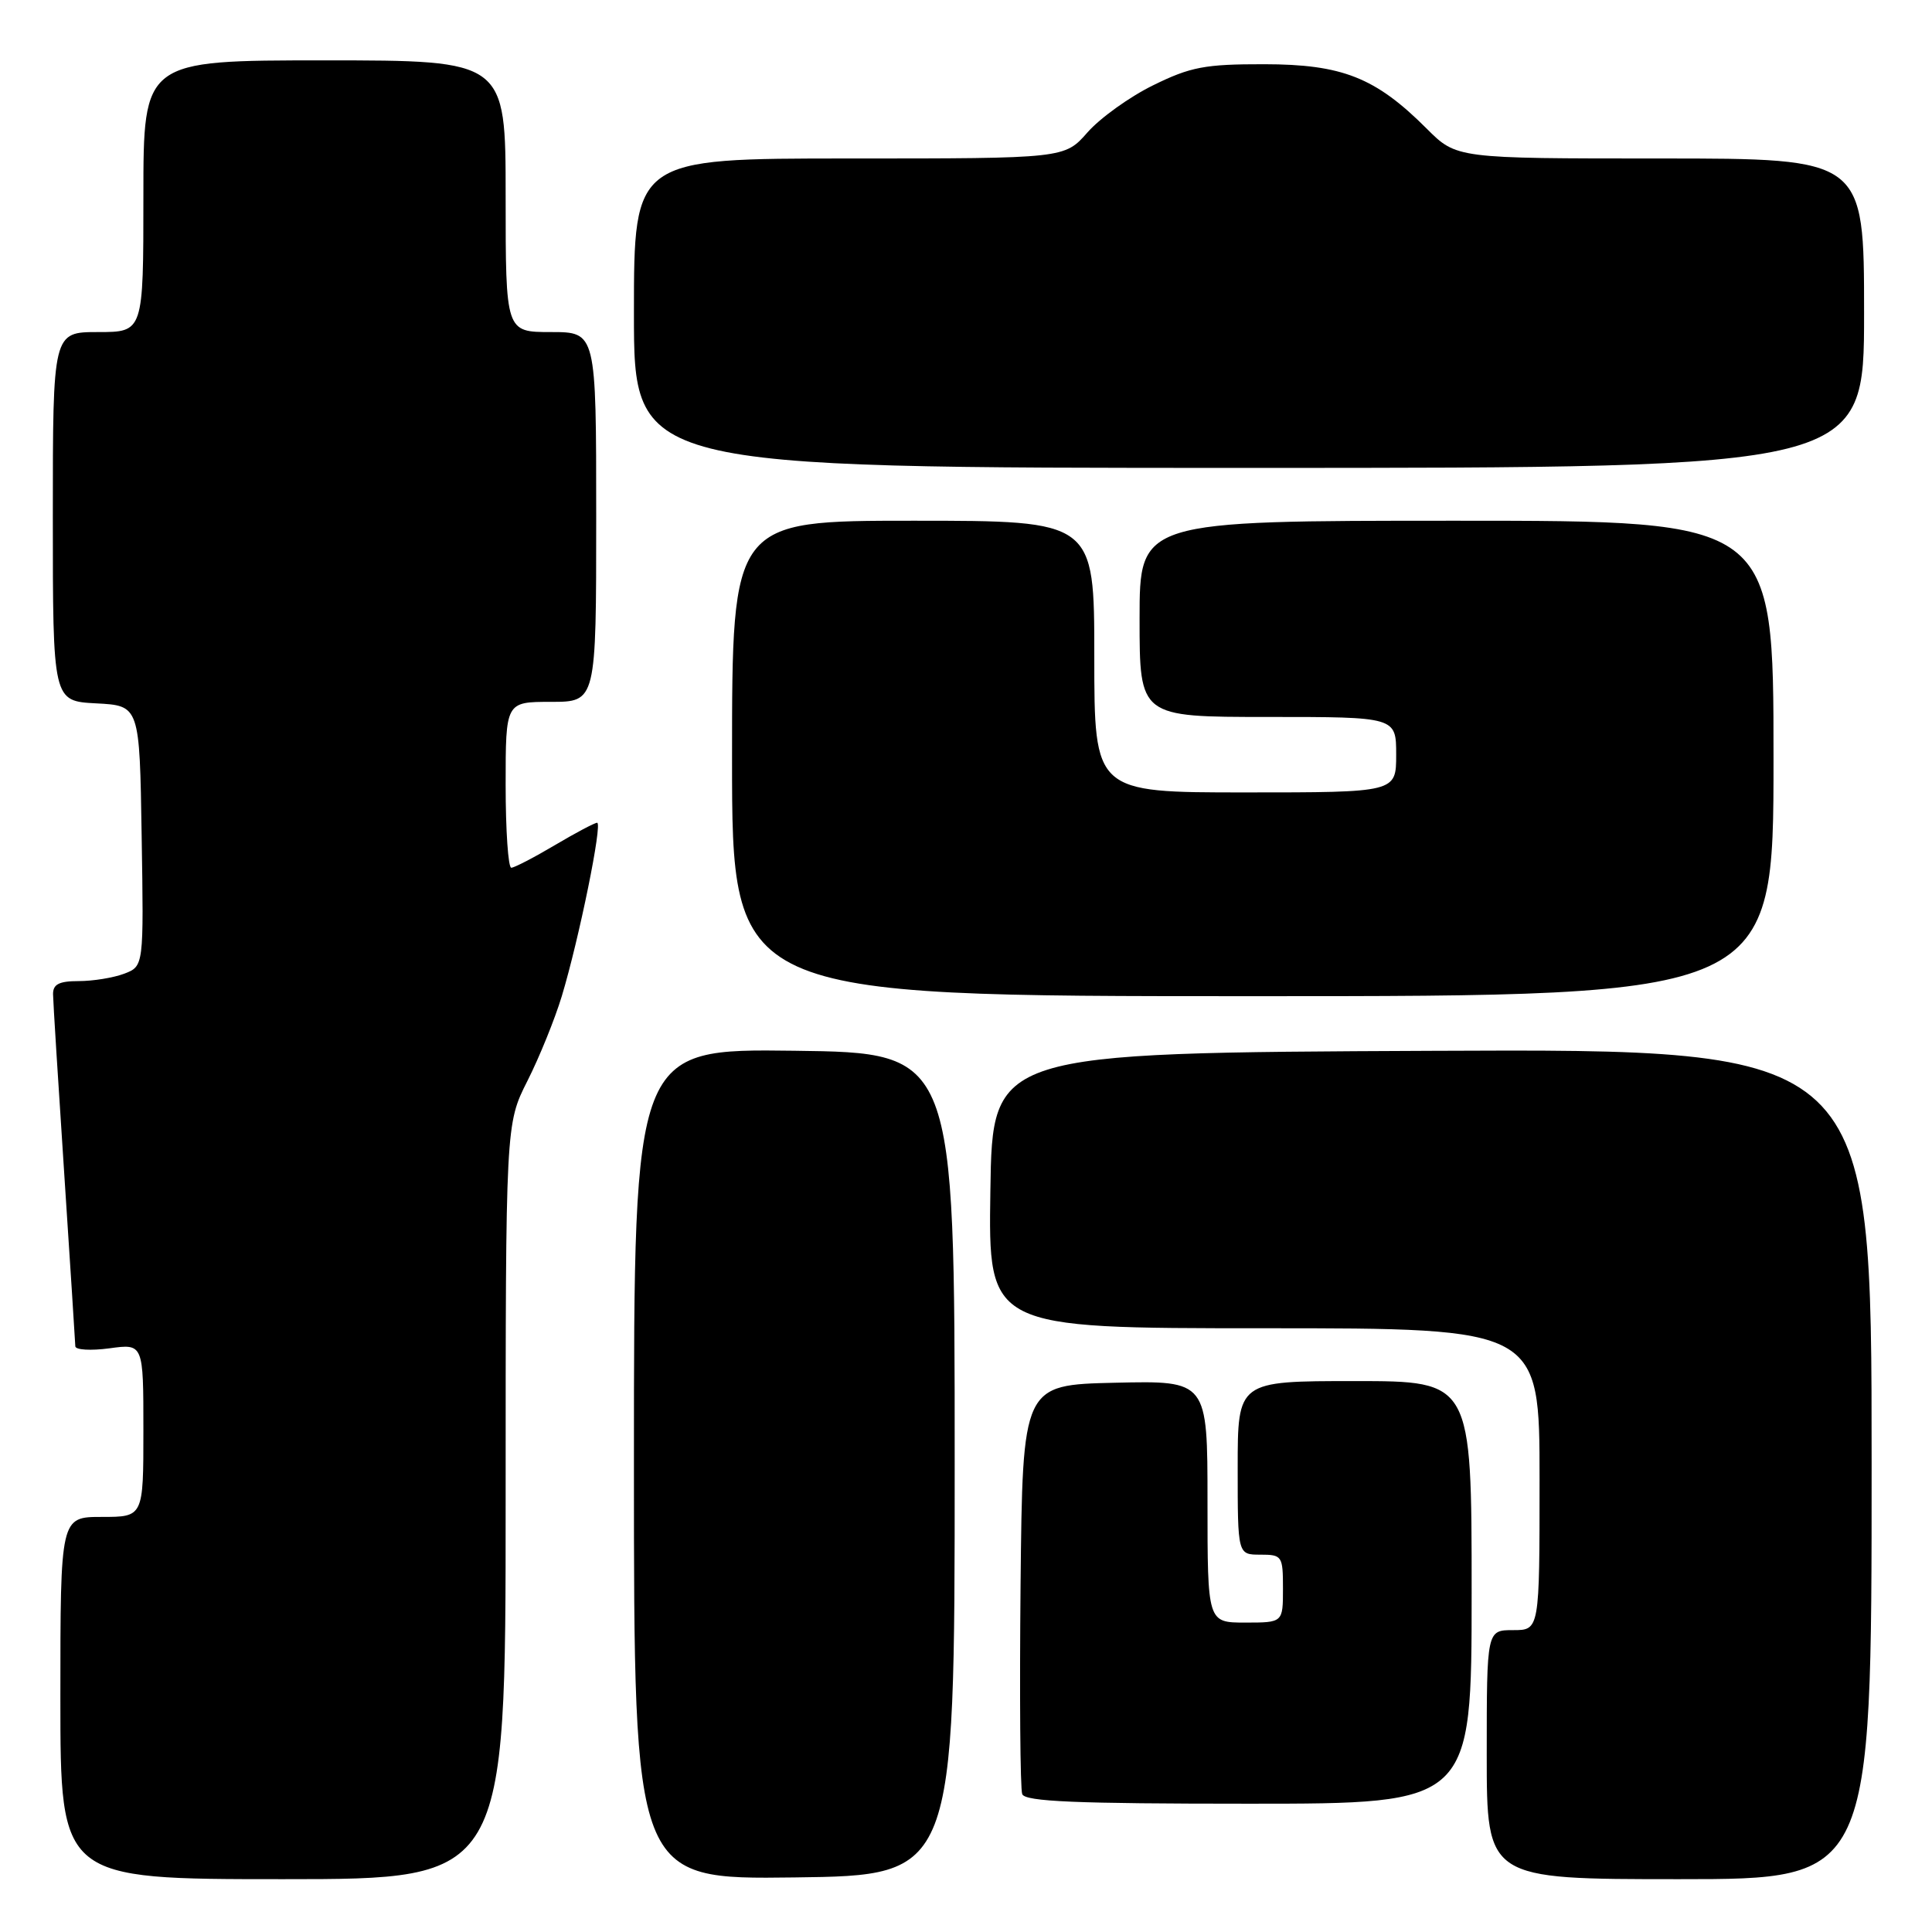 <?xml version="1.0" encoding="UTF-8" standalone="no"?>
<!DOCTYPE svg PUBLIC "-//W3C//DTD SVG 1.1//EN" "http://www.w3.org/Graphics/SVG/1.1/DTD/svg11.dtd" >
<svg xmlns="http://www.w3.org/2000/svg" xmlns:xlink="http://www.w3.org/1999/xlink" version="1.1" viewBox="0 0 256 256">
 <g >
 <path fill="currentColor"
d=" M 67.00 198.97 C 67.00 148.94 67.00 148.94 69.89 143.22 C 71.48 140.07 73.52 135.03 74.44 132.00 C 76.74 124.38 79.87 109.00 79.12 109.02 C 78.78 109.03 76.25 110.37 73.50 112.00 C 70.75 113.63 68.16 114.97 67.75 114.98 C 67.34 114.99 67.00 110.05 67.00 104.00 C 67.00 93.00 67.00 93.00 73.00 93.00 C 79.00 93.00 79.00 93.00 79.00 68.50 C 79.00 44.00 79.00 44.00 73.00 44.00 C 67.00 44.00 67.00 44.00 67.00 26.00 C 67.00 8.00 67.00 8.00 43.00 8.00 C 19.00 8.00 19.00 8.00 19.00 26.00 C 19.00 44.00 19.00 44.00 13.00 44.00 C 7.00 44.00 7.00 44.00 7.00 68.45 C 7.00 92.90 7.00 92.90 12.75 93.20 C 18.50 93.50 18.50 93.50 18.77 110.77 C 19.05 128.03 19.05 128.03 16.46 129.02 C 15.03 129.56 12.32 130.00 10.43 130.00 C 7.82 130.00 7.01 130.42 7.03 131.75 C 7.04 132.71 7.71 143.40 8.51 155.50 C 9.30 167.60 9.97 177.90 9.98 178.39 C 9.99 178.87 12.03 178.99 14.50 178.66 C 19.00 178.04 19.00 178.04 19.00 189.52 C 19.00 201.00 19.00 201.00 13.50 201.00 C 8.00 201.00 8.00 201.00 8.00 225.00 C 8.00 249.00 8.00 249.00 37.50 249.00 C 67.00 249.00 67.00 249.00 67.00 198.97 Z  M 126.50 194.00 C 126.50 139.50 126.50 139.50 105.25 139.23 C 84.00 138.96 84.00 138.96 84.00 194.00 C 84.00 249.04 84.00 249.04 105.25 248.77 C 126.50 248.50 126.50 248.50 126.50 194.00 Z  M 248.00 193.99 C 248.00 138.98 248.00 138.98 189.75 139.24 C 131.50 139.50 131.50 139.50 131.23 157.75 C 130.95 176.00 130.95 176.00 167.48 176.00 C 204.00 176.00 204.00 176.00 204.00 196.00 C 204.00 216.00 204.00 216.00 200.50 216.00 C 197.00 216.00 197.00 216.00 197.00 232.50 C 197.00 249.00 197.00 249.00 222.50 249.00 C 248.00 249.00 248.00 249.00 248.00 193.99 Z  M 195.00 211.00 C 195.00 183.00 195.00 183.00 179.50 183.00 C 164.00 183.00 164.00 183.00 164.00 194.50 C 164.00 206.00 164.00 206.00 167.00 206.00 C 169.89 206.00 170.00 206.17 170.00 210.50 C 170.00 215.00 170.00 215.00 165.00 215.00 C 160.00 215.00 160.00 215.00 160.00 198.97 C 160.00 182.94 160.00 182.94 147.75 183.22 C 135.50 183.50 135.50 183.50 135.23 209.98 C 135.09 224.55 135.18 237.04 135.45 237.73 C 135.83 238.72 142.57 239.00 165.47 239.00 C 195.00 239.00 195.00 239.00 195.00 211.00 Z  M 235.00 100.50 C 235.00 69.00 235.00 69.00 193.00 69.00 C 151.00 69.00 151.00 69.00 151.00 82.00 C 151.00 95.00 151.00 95.00 168.00 95.00 C 185.00 95.00 185.00 95.00 185.00 100.00 C 185.00 105.00 185.00 105.00 165.00 105.00 C 145.00 105.00 145.00 105.00 145.00 87.00 C 145.00 69.00 145.00 69.00 121.00 69.00 C 97.00 69.00 97.00 69.00 97.00 100.50 C 97.00 132.00 97.00 132.00 166.00 132.00 C 235.00 132.00 235.00 132.00 235.00 100.50 Z  M 247.00 41.50 C 247.00 21.00 247.00 21.00 220.00 21.00 C 193.00 21.00 193.00 21.00 189.04 17.04 C 182.26 10.26 177.85 8.52 167.50 8.51 C 159.67 8.50 157.76 8.86 152.82 11.29 C 149.69 12.82 145.77 15.64 144.10 17.54 C 141.06 21.00 141.06 21.00 112.53 21.00 C 84.00 21.00 84.00 21.00 84.00 41.50 C 84.00 62.00 84.00 62.00 165.50 62.00 C 247.00 62.00 247.00 62.00 247.00 41.50 Z "/>
</g>
</svg>